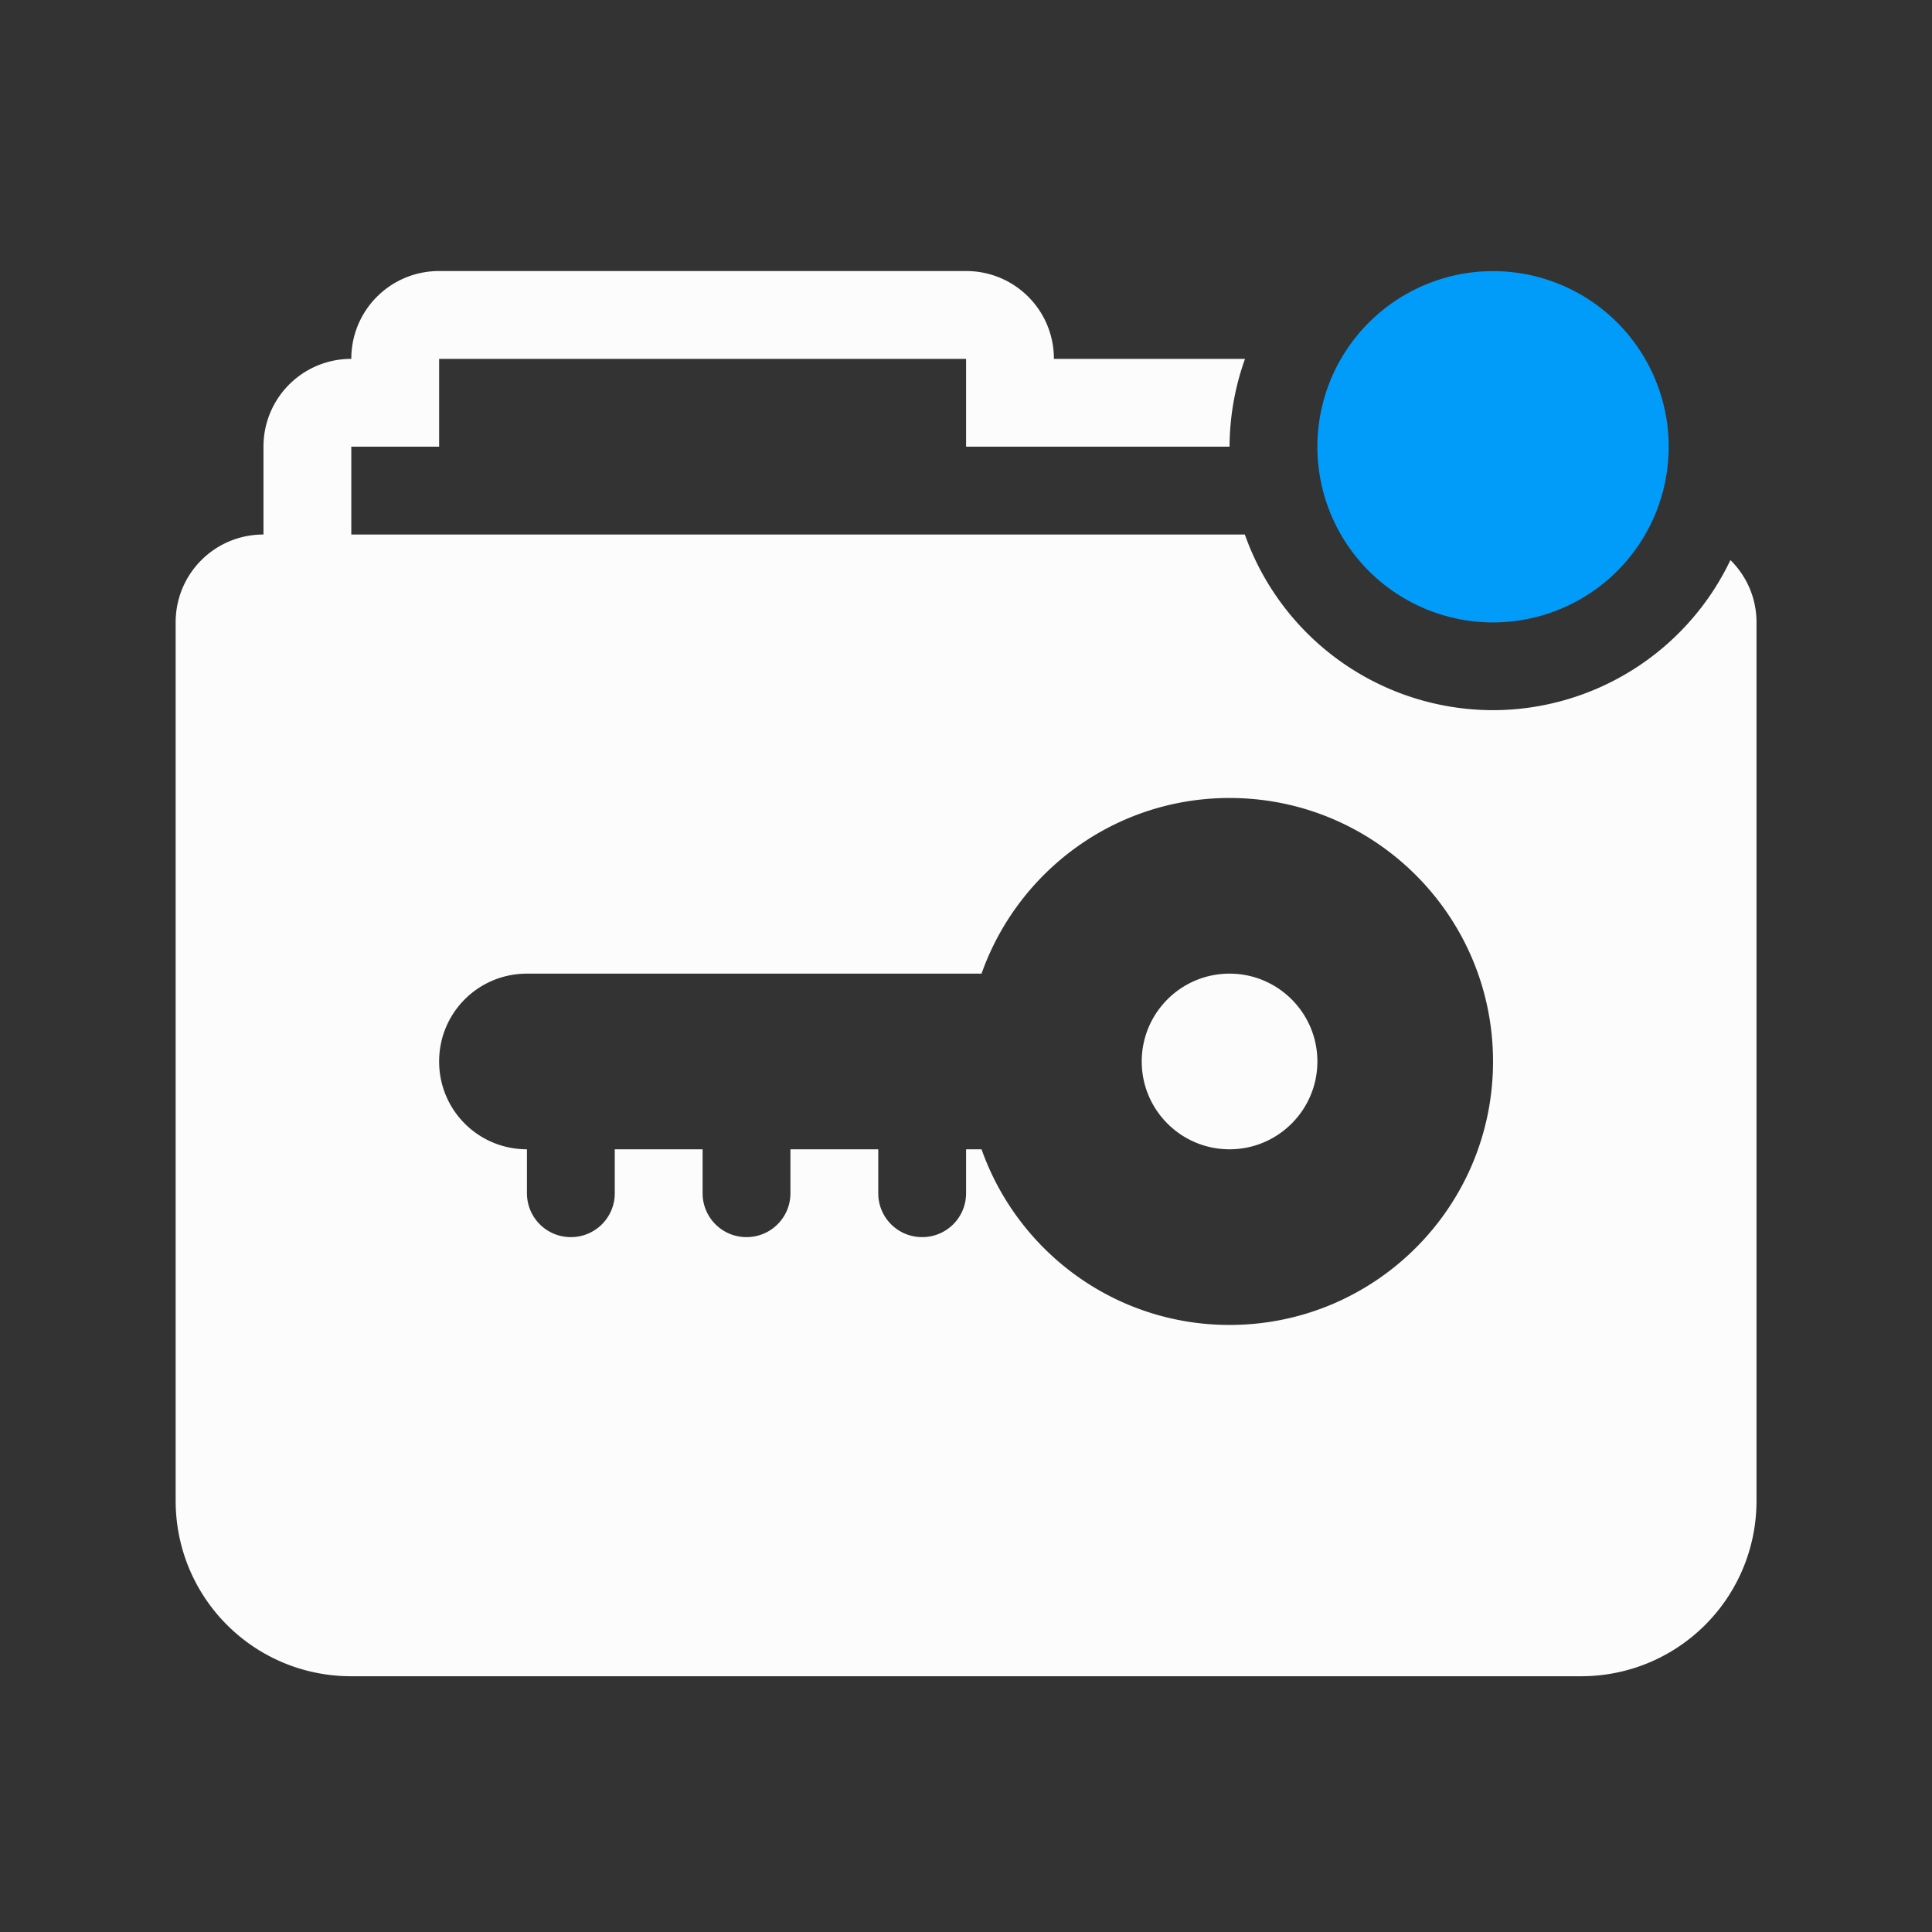 <?xml version="1.0" encoding="UTF-8" standalone="no"?>
<!-- Created with Inkscape (http://www.inkscape.org/) -->

<svg
   xmlns:dc="http://purl.org/dc/elements/1.1/"
   xmlns:cc="http://creativecommons.org/ns#"
   xmlns:rdf="http://www.w3.org/1999/02/22-rdf-syntax-ns#"
   xmlns:svg="http://www.w3.org/2000/svg"
   xmlns="http://www.w3.org/2000/svg"
   xmlns:sodipodi="http://sodipodi.sourceforge.net/DTD/sodipodi-0.dtd"
   xmlns:inkscape="http://www.inkscape.org/namespaces/inkscape"
   width="22"
   height="22"
   viewBox="0 0 24 24"
   id="svg11214"
   version="1.1"
   inkscape:version="0.91 r13725"
   sodipodi:docname="gnome-encfs-manager-panel-attention.svg">
  <rect x="0" y="0" width="24" height="24" fill="#333333" stroke="none"/>
  <defs
     id="defs11216" />
  <sodipodi:namedview
     id="base"
     pagecolor="#787878"
     bordercolor="#666666"
     borderopacity="1.0"
     inkscape:pageopacity="0"
     inkscape:pageshadow="2"
     inkscape:zoom="22.4"
     inkscape:cx="1.8330789"
     inkscape:cy="14.710591"
     inkscape:document-units="px"
     inkscape:current-layer="layer1"
     showgrid="true"
     units="px"
     showguides="true"
     inkscape:guide-bbox="true"
     inkscape:window-width="1600"
     inkscape:window-height="814"
     inkscape:window-x="0"
     inkscape:window-y="24"
     inkscape:window-maximized="1">
    <inkscape:grid
       type="xygrid"
       id="grid11762" />
    <sodipodi:guide
       position="4,12"
       orientation="1,0"
       id="guide11764" />
    <sodipodi:guide
       position="20,13"
       orientation="1,0"
       id="guide11766" />
    <sodipodi:guide
       position="11,20"
       orientation="0,1"
       id="guide11768" />
    <sodipodi:guide
       position="13,4"
       orientation="0,1"
       id="guide11770" />
  </sodipodi:namedview>
  <g
     inkscape:label="Ebene 1"
     inkscape:groupmode="layer"
     id="layer1"
     transform="translate(0,-1028.362)"
     style="opacity:0.99">
    <g
       style="opacity:0.99"
       transform="matrix(1.091,0,0,1.091,-1.091,-94.578)"
       id="layer1-1"
       inkscape:label="Ebene 1">
      <path
         id="rect11198"
         transform="translate(0,1028.362)"
         d="M 6,4 C 5.446,4 5,4.446 5,5 4.446,5 4,5.446 4,6 L 4,7 C 3.446,7 3,7.446 3,8 l 0,1 0,1 0,8 c 0,1.108 0.892,2 2,2 l 14,0 c 1.108,0 2,-0.892 2,-2 l 0,-8 0,-1 0,-1 C 21,7.721 20.886,7.472 20.703,7.291 A 3,3 0 0 1 18,9 3,3 0 0 1 15.174,7 L 5,7 5,6 6,6 6,5 l 6,0 0,1 1,0 2,0 A 3,3 0 0 1 15.176,5 L 15,5 14,5 13,5 C 13,4.446 12.554,4 12,4 L 6,4 Z m 9,6 c 1.657,0 3,1.343 3,3 0,1.657 -1.343,3 -3,3 -1.305,0 -2.412,-0.835 -2.824,-2 L 12,14 12,14.5 C 12,14.777 11.777,15 11.5,15 11.223,15 11,14.777 11,14.5 l 0,-0.5 -1,0 0,0.5 C 10,14.777 9.777,15 9.5,15 9.223,15 9,14.777 9,14.5 L 9,14 8,14 8,14.5 C 8,14.777 7.777,15 7.5,15 7.223,15 7,14.777 7,14.5 L 7,14 C 6.446,14 6,13.554 6,13 6,12.446 6.446,12 7,12 l 5,0 0.176,0 C 12.588,10.835 13.695,10 15,10 Z m 0,2 c -0.553,0 -1,0.448 -1,1 0,0.552 0.447,1 1,1 0.552,0 1,-0.448 1,-1 0,-0.552 -0.448,-1 -1,-1 z"
         style="opacity:1;fill:#ffffff;fill-opacity:1;stroke:none;stroke-width:2;stroke-linecap:round;stroke-linejoin:round;stroke-miterlimit:4;stroke-dasharray:none;stroke-opacity:1"
         inkscape:connector-curvature="0" />
      <path
         style="color:#000000;display:inline;overflow:visible;visibility:visible;opacity:0.99;fill:#009dff;fill-opacity:1;fill-rule:nonzero;stroke:none;stroke-width:1;marker:none;enable-background:accumulate"
         id="path3009"
         inkscape:connector-curvature="0"
         d="m 20,1034.363 a 2,2 0 0 1 -4,0 2,2 0 1 1 4,0 z" />
    </g>
  </g>
</svg>
